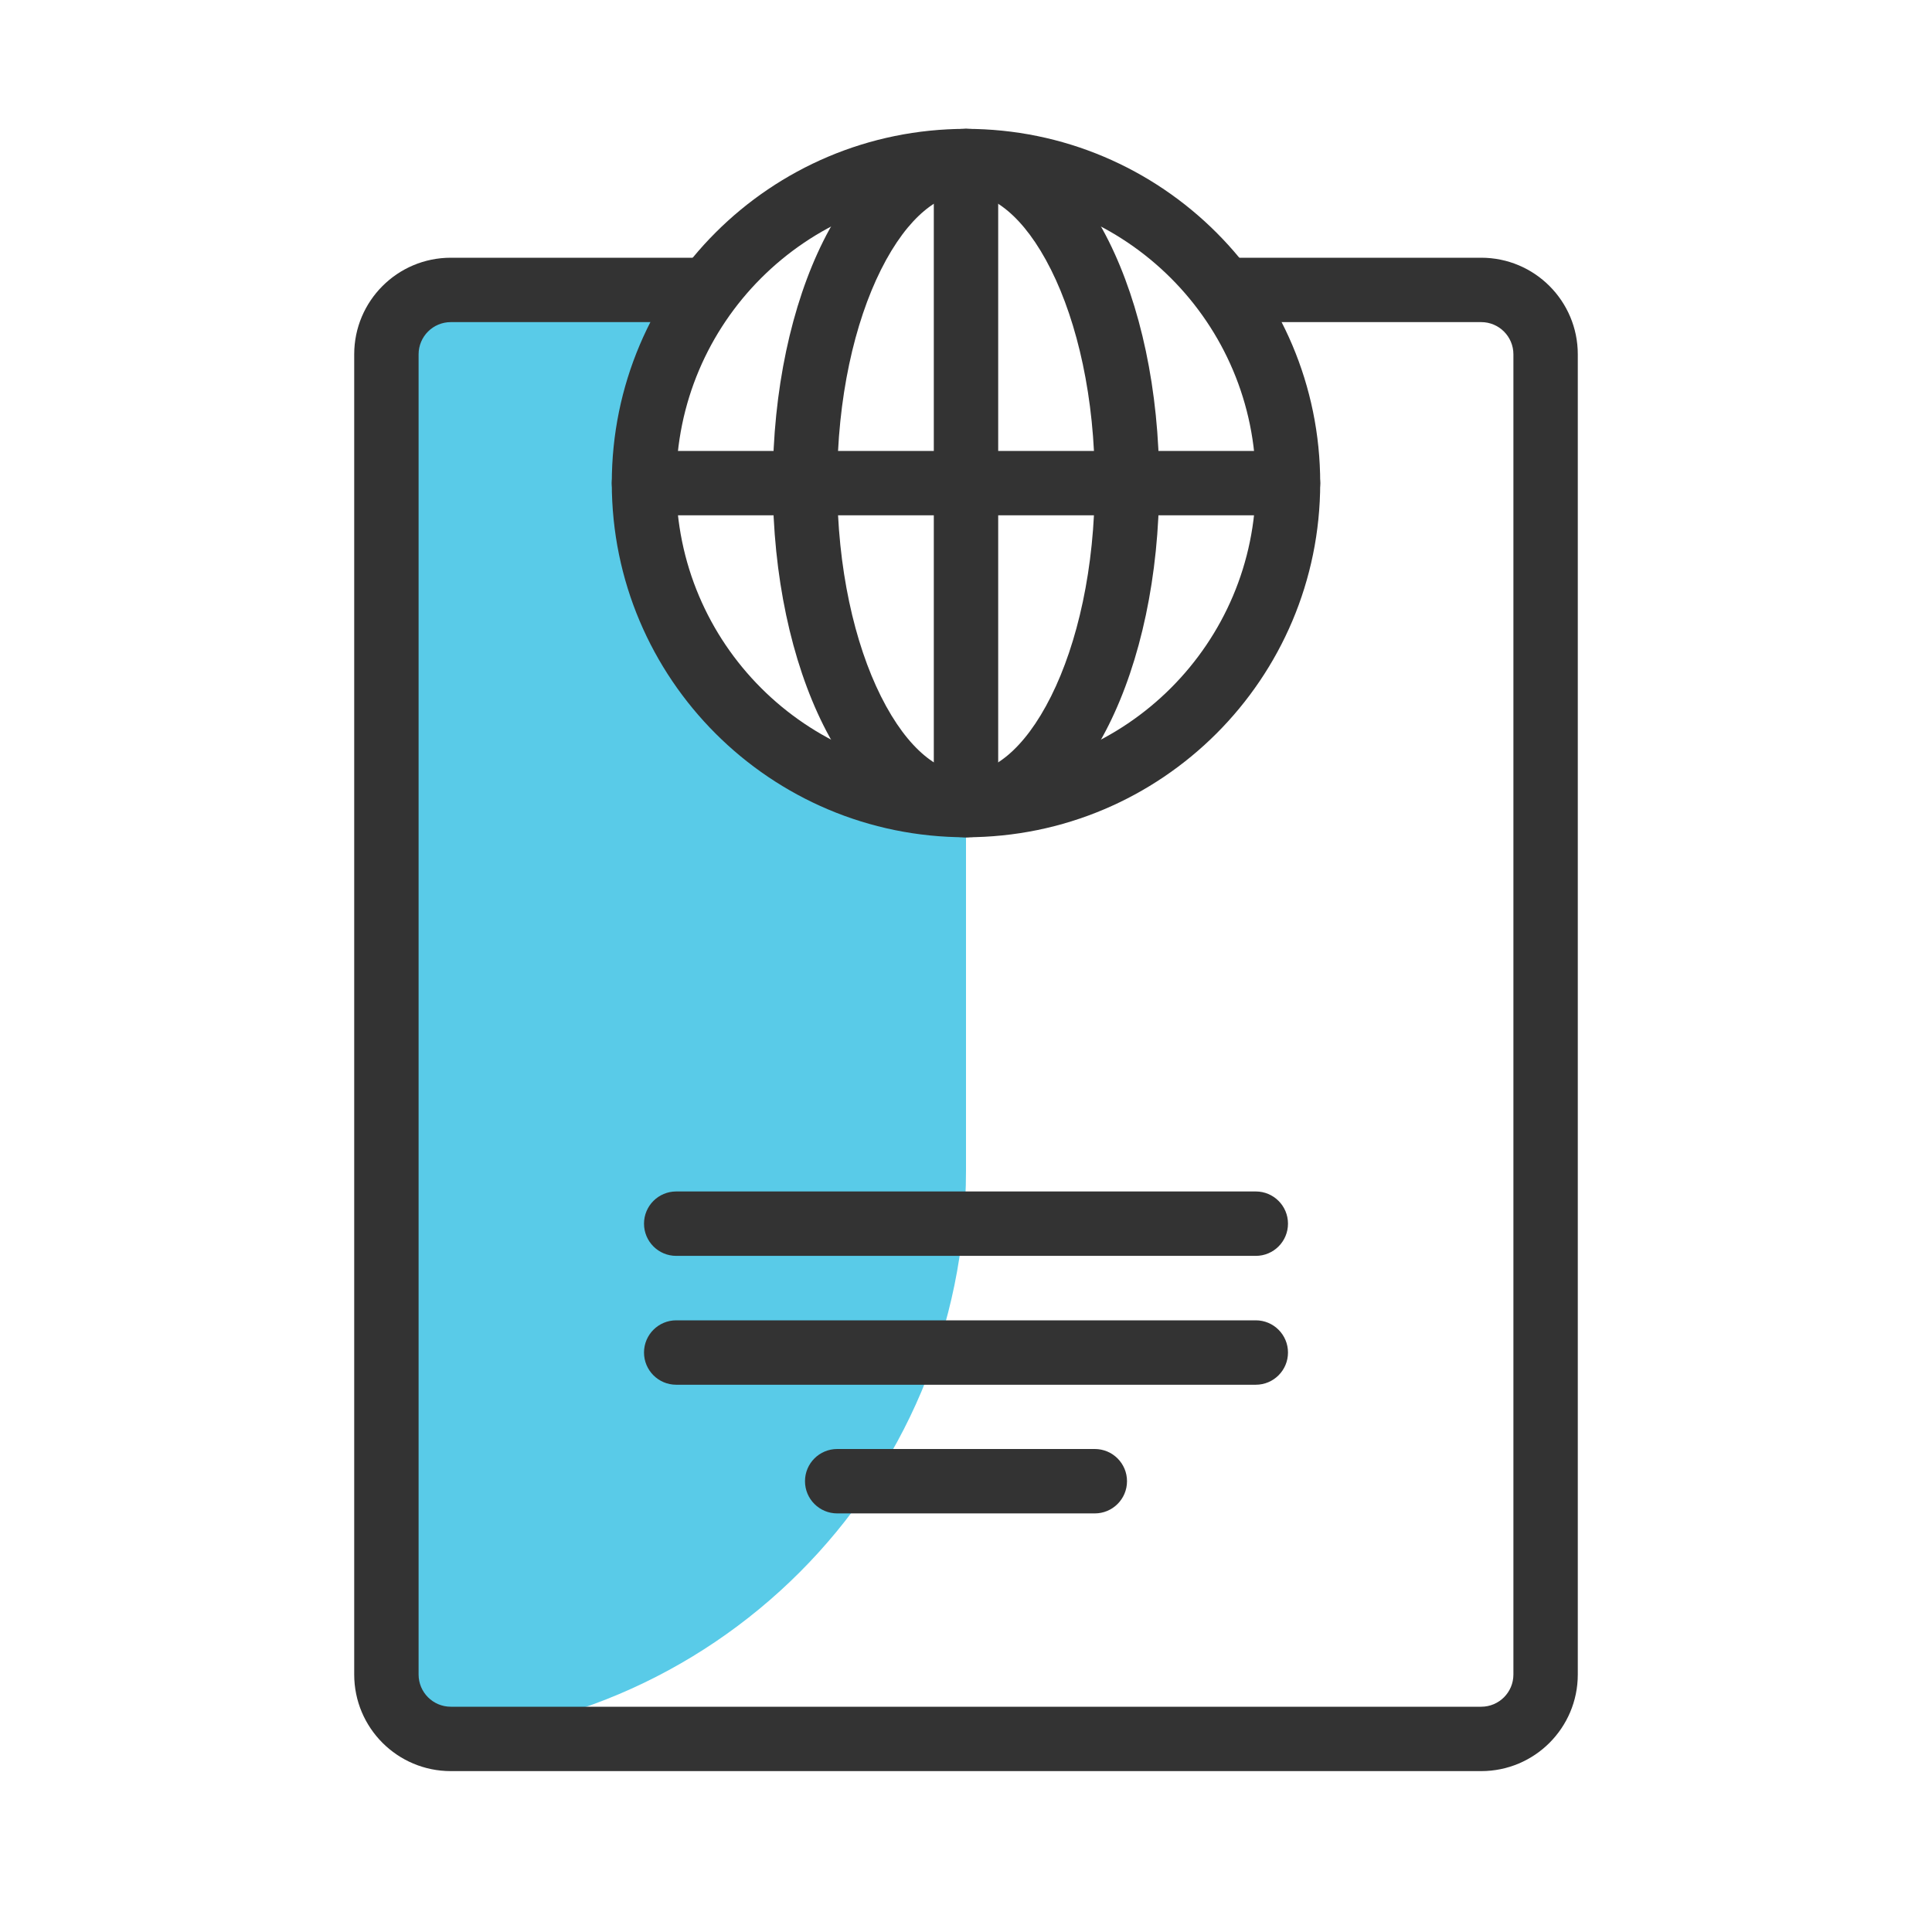 <svg width="80" height="80" viewBox="0 0 80 80" fill="none" xmlns="http://www.w3.org/2000/svg" aria-hidden="true">
<rect width="80" height="80" fill="white"/>
<path d="M16 14.667C16 13.194 17.194 12 18.667 12H61.333C62.806 12 64 13.194 64 14.667V69.333C64 70.806 62.806 72 61.333 72H18.667C17.194 72 16 70.806 16 69.333V14.667Z" fill="white"/>
<path d="M16 14.667C16 13.194 17.194 12 18.667 12H40V48.471C40 61.465 29.465 72 16.471 72C16.211 72 16 71.789 16 71.529V14.667Z" fill="#59CBE8"/>
<path fill-rule="evenodd" clip-rule="evenodd" d="M14.667 14.672C14.667 12.463 16.457 10.672 18.667 10.672H61.333C63.542 10.672 65.333 12.463 65.333 14.672V69.338C65.333 71.548 63.542 73.338 61.333 73.338H18.667C16.457 73.338 14.667 71.548 14.667 69.338V14.672ZM18.667 13.338C17.93 13.338 17.333 13.935 17.333 14.672V69.338C17.333 70.075 17.93 70.672 18.667 70.672H61.333C62.07 70.672 62.667 70.075 62.667 69.338V14.672C62.667 13.935 62.07 13.338 61.333 13.338H18.667Z" fill="#333333"/>
<path d="M53.333 20.005C53.333 27.369 47.364 33.339 40 33.339C32.636 33.339 26.667 27.369 26.667 20.005C26.667 12.641 32.636 6.672 40 6.672C47.364 6.672 53.333 12.641 53.333 20.005Z" fill="white"/>
<path fill-rule="evenodd" clip-rule="evenodd" d="M40 8.003C33.373 8.003 28 13.375 28 20.003C28 26.63 33.373 32.003 40 32.003C46.627 32.003 52 26.63 52 20.003C52 13.375 46.627 8.003 40 8.003ZM25.333 20.003C25.333 11.902 31.9 5.336 40 5.336C48.1 5.336 54.667 11.902 54.667 20.003C54.667 28.103 48.1 34.669 40 34.669C31.9 34.669 25.333 28.103 25.333 20.003Z" fill="#333333"/>
<path d="M46.667 20.005C46.667 27.369 43.682 33.339 40 33.339C36.318 33.339 33.333 27.369 33.333 20.005C33.333 12.641 36.318 6.672 40 6.672C43.682 6.672 46.667 12.641 46.667 20.005Z" fill="white"/>
<path fill-rule="evenodd" clip-rule="evenodd" d="M36.478 11.171C35.383 13.362 34.667 16.483 34.667 20.003C34.667 23.522 35.383 26.643 36.478 28.834C37.614 31.105 38.936 32.003 40 32.003C41.064 32.003 42.386 31.105 43.522 28.834C44.617 26.643 45.333 23.522 45.333 20.003C45.333 16.483 44.617 13.362 43.522 11.171C42.386 8.9 41.064 8.003 40 8.003C38.936 8.003 37.614 8.9 36.478 11.171ZM34.093 9.978C35.371 7.424 37.382 5.336 40 5.336C42.618 5.336 44.629 7.424 45.907 9.978C47.224 12.613 48 16.159 48 20.003C48 23.847 47.224 27.393 45.907 30.027C44.629 32.582 42.618 34.669 40 34.669C37.382 34.669 35.371 32.582 34.093 30.027C32.776 27.393 32 23.847 32 20.003C32 16.159 32.776 12.613 34.093 9.978Z" fill="#333333"/>
<path fill-rule="evenodd" clip-rule="evenodd" d="M40 5.336C40.736 5.336 41.333 5.933 41.333 6.669V33.336C41.333 34.072 40.736 34.669 40 34.669C39.264 34.669 38.667 34.072 38.667 33.336V6.669C38.667 5.933 39.264 5.336 40 5.336Z" fill="#333333"/>
<path fill-rule="evenodd" clip-rule="evenodd" d="M25.333 20.005C25.333 19.269 25.93 18.672 26.667 18.672H53.333C54.07 18.672 54.667 19.269 54.667 20.005C54.667 20.742 54.07 21.338 53.333 21.338H26.667C25.93 21.338 25.333 20.742 25.333 20.005Z" fill="#333333"/>
<path fill-rule="evenodd" clip-rule="evenodd" d="M26.667 56.005C26.667 55.269 27.264 54.672 28 54.672H52C52.736 54.672 53.333 55.269 53.333 56.005C53.333 56.742 52.736 57.339 52 57.339H28C27.264 57.339 26.667 56.742 26.667 56.005Z" fill="#333333"/>
<path fill-rule="evenodd" clip-rule="evenodd" d="M26.667 50.669C26.667 49.933 27.264 49.336 28 49.336H52C52.736 49.336 53.333 49.933 53.333 50.669C53.333 51.406 52.736 52.003 52 52.003H28C27.264 52.003 26.667 51.406 26.667 50.669Z" fill="#333333"/>
<path fill-rule="evenodd" clip-rule="evenodd" d="M33.333 61.333C33.333 60.597 33.93 60 34.667 60H45.333C46.07 60 46.667 60.597 46.667 61.333C46.667 62.07 46.07 62.667 45.333 62.667H34.667C33.93 62.667 33.333 62.07 33.333 61.333Z" fill="#333333"/>
</svg>
